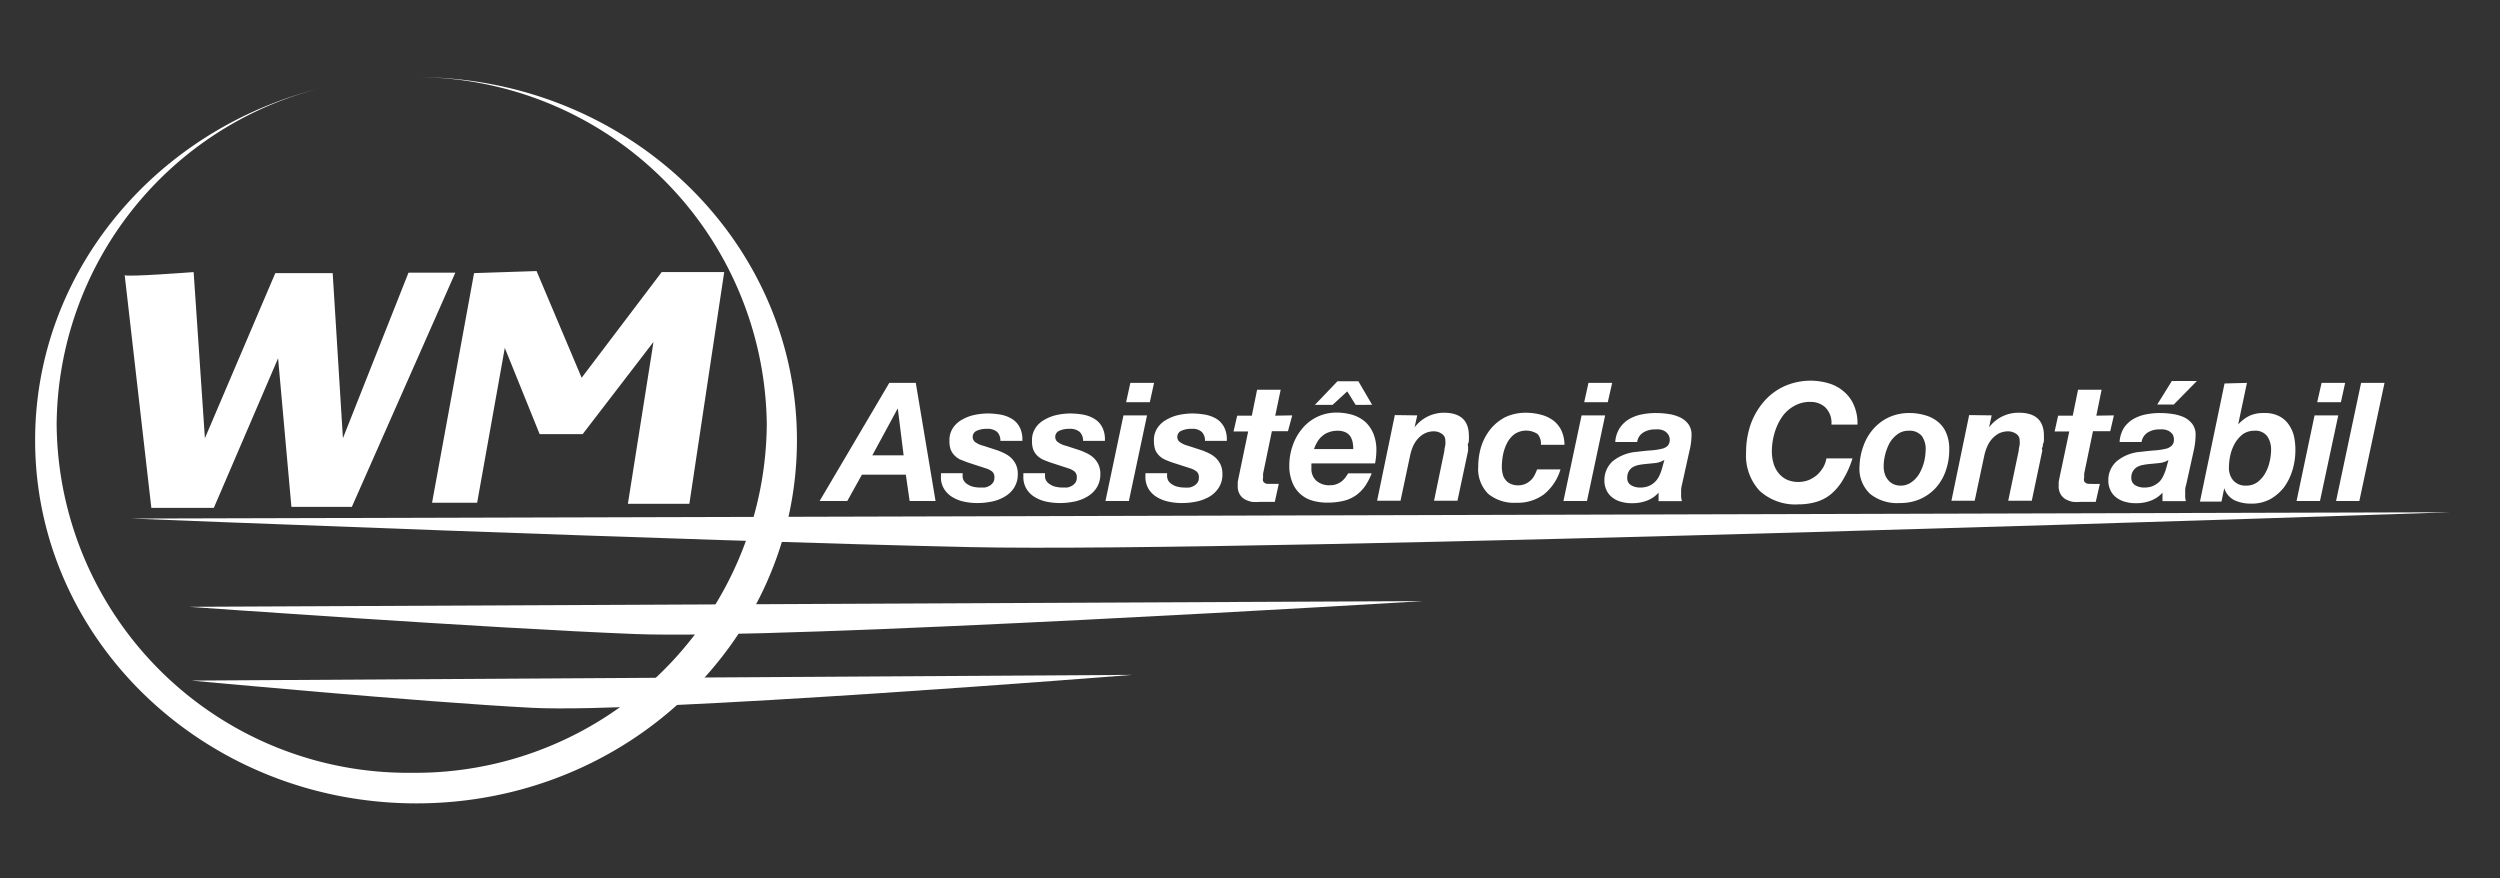 <svg id="Layer_1" data-name="Layer 1" xmlns="http://www.w3.org/2000/svg" viewBox="0 0 170.81 60"><rect x="0" y="0" width="170.81" height="60" fill="#333333" stroke="none"/><defs><style>.cls-1{fill:#fff;}</style></defs><title>logo branca</title><path class="cls-1" d="M62.57,26.16l1.35,8.07H62.15l-.26-1.8h-3l-1,1.8H56l4.76-8.07Zm-.83,4.95-.4-3.21h0l-1.74,3.21Z"/><path class="cls-1" d="M68.13,29.51a1,1,0,0,0-.69-.21,1.59,1.59,0,0,0-.7.13.45.45,0,0,0-.28.45.43.43,0,0,0,.16.32,1.67,1.67,0,0,0,.58.26l.8.26a4.17,4.17,0,0,1,.6.24,1.91,1.91,0,0,1,.49.33,1.54,1.54,0,0,1,.33.47,1.56,1.56,0,0,1,.12.64,1.71,1.71,0,0,1-.25.92,1.87,1.87,0,0,1-.64.61,2.79,2.79,0,0,1-.89.34,4.87,4.87,0,0,1-1,.1,4.43,4.43,0,0,1-.87-.09,2.49,2.49,0,0,1-.79-.3,1.7,1.7,0,0,1-.58-.55,1.47,1.47,0,0,1-.23-.86v-.24h1.48v.19a.58.58,0,0,0,.1.35.78.78,0,0,0,.27.24,1.11,1.11,0,0,0,.37.15,2,2,0,0,0,.41.05l.36,0a1.07,1.07,0,0,0,.33-.12.73.73,0,0,0,.24-.22.54.54,0,0,0,.09-.33.5.5,0,0,0-.16-.43,1.37,1.37,0,0,0-.42-.21l-1.23-.4-.54-.21a1.42,1.42,0,0,1-.39-.29,1.18,1.18,0,0,1-.25-.4,1.72,1.72,0,0,1-.08-.59,1.49,1.49,0,0,1,.24-.87,1.73,1.73,0,0,1,.63-.57,2.82,2.82,0,0,1,.84-.32,4.56,4.56,0,0,1,.87-.1,5.43,5.43,0,0,1,.92.08,2.28,2.28,0,0,1,.77.29,1.46,1.46,0,0,1,.53.57,1.84,1.84,0,0,1,.18.93H68.35A.83.83,0,0,0,68.13,29.51Z"/><path class="cls-1" d="M73.77,29.51a1,1,0,0,0-.69-.21,1.59,1.59,0,0,0-.7.13.45.45,0,0,0-.28.45.41.41,0,0,0,.17.32,1.52,1.52,0,0,0,.57.26l.8.26a4.17,4.17,0,0,1,.6.24,1.91,1.91,0,0,1,.49.33,1.54,1.54,0,0,1,.33.47,1.56,1.56,0,0,1,.12.64,1.71,1.71,0,0,1-.25.92,1.87,1.87,0,0,1-.64.61,2.79,2.79,0,0,1-.89.34,4.85,4.85,0,0,1-1,.1,4.46,4.46,0,0,1-.88-.09,2.59,2.59,0,0,1-.79-.3,1.7,1.7,0,0,1-.58-.55,1.55,1.55,0,0,1-.23-.86v-.24H71.4v.19a.58.58,0,0,0,.1.35.78.78,0,0,0,.27.24,1.11,1.11,0,0,0,.37.15,2,2,0,0,0,.41.05l.37,0a1.12,1.12,0,0,0,.32-.12.73.73,0,0,0,.24-.22.54.54,0,0,0,.09-.33.5.5,0,0,0-.16-.43A1.37,1.37,0,0,0,73,32l-1.23-.4c-.2-.07-.38-.14-.53-.21a1.33,1.33,0,0,1-.4-.29,1.18,1.18,0,0,1-.25-.4,1.72,1.72,0,0,1-.08-.59,1.49,1.49,0,0,1,.24-.87,1.73,1.73,0,0,1,.63-.57,2.82,2.82,0,0,1,.84-.32,4.56,4.56,0,0,1,.87-.1,5.43,5.43,0,0,1,.92.08,2.28,2.28,0,0,1,.77.29,1.46,1.46,0,0,1,.53.57,1.84,1.84,0,0,1,.18.93H74A.83.83,0,0,0,73.77,29.51Z"/><path class="cls-1" d="M78.37,28.38l-1.24,5.85h-1.6l1.23-5.85Zm-1.43-.9.29-1.32h1.62l-.29,1.32Z"/><path class="cls-1" d="M82.11,29.51a.94.94,0,0,0-.68-.21,1.61,1.61,0,0,0-.71.13.45.45,0,0,0-.28.45.41.41,0,0,0,.17.32,1.7,1.7,0,0,0,.57.26l.8.26a4.17,4.17,0,0,1,.6.24,1.91,1.91,0,0,1,.49.33,1.54,1.54,0,0,1,.33.47,1.56,1.56,0,0,1,.12.64,1.63,1.63,0,0,1-.25.92,1.93,1.93,0,0,1-.63.61,3,3,0,0,1-.9.34,4.78,4.78,0,0,1-1,.1,4.28,4.28,0,0,1-.87-.09,2.55,2.55,0,0,1-.8-.3,1.7,1.7,0,0,1-.58-.55,1.55,1.55,0,0,1-.23-.86v-.24h1.48v.19a.65.65,0,0,0,.1.35.78.78,0,0,0,.27.24,1.11,1.11,0,0,0,.37.15,2,2,0,0,0,.41.05,2.22,2.22,0,0,0,.37,0,1,1,0,0,0,.32-.12.73.73,0,0,0,.24-.22.54.54,0,0,0,.09-.33.5.5,0,0,0-.16-.43,1.42,1.42,0,0,0-.41-.21l-1.24-.4c-.2-.07-.38-.14-.53-.21a1.33,1.33,0,0,1-.4-.29,1.18,1.18,0,0,1-.25-.4,2,2,0,0,1-.08-.59,1.49,1.49,0,0,1,.24-.87,1.73,1.73,0,0,1,.63-.57,2.82,2.82,0,0,1,.84-.32,4.66,4.66,0,0,1,.88-.1,5.4,5.4,0,0,1,.91.08,2.34,2.34,0,0,1,.78.29,1.51,1.51,0,0,1,.52.57,1.84,1.84,0,0,1,.18.93H82.33A.83.83,0,0,0,82.11,29.51Z"/><path class="cls-1" d="M88.29,28.38,88,29.46H86.9l-.6,2.9a1.36,1.36,0,0,0,0,.17s0,.08,0,.1a.55.55,0,0,0,0,.25.36.36,0,0,0,.31.18h.19l.57,0-.27,1.23-.5,0-.51,0a3.41,3.41,0,0,1-.55,0,1.73,1.73,0,0,1-.5-.18.93.93,0,0,1-.35-.36,1.06,1.06,0,0,1-.12-.59,2.5,2.5,0,0,1,0-.25l.06-.3.65-3.13h-1l.25-1.08h1l.36-1.77H87.5l-.37,1.77Z"/><path class="cls-1" d="M89.6,31.8V32a1.09,1.09,0,0,0,.32.83,1.32,1.32,0,0,0,1,.32,1.08,1.08,0,0,0,.42-.08,1.48,1.48,0,0,0,.33-.18,2,2,0,0,0,.25-.26c.07-.1.13-.2.2-.29h1.6a4.43,4.43,0,0,1-.45.87,2.65,2.65,0,0,1-.62.63,2.54,2.54,0,0,1-.85.38,4.6,4.6,0,0,1-1.11.12,3.59,3.59,0,0,1-1.07-.15,2.07,2.07,0,0,1-1.34-1.28,2.93,2.93,0,0,1-.19-1.11,4.07,4.07,0,0,1,.23-1.35,3.59,3.59,0,0,1,.64-1.15,3,3,0,0,1,2.35-1.11,3.93,3.93,0,0,1,1.12.16,2.49,2.49,0,0,1,.86.48,2.33,2.33,0,0,1,.55.81,2.93,2.93,0,0,1,.2,1.11,4.92,4.92,0,0,1-.09.91H89.61A.45.45,0,0,0,89.6,31.8Zm2.82-1.57a1.28,1.28,0,0,0-.15-.4.85.85,0,0,0-.33-.29,1.28,1.28,0,0,0-.57-.11,1.64,1.64,0,0,0-.6.11,1.29,1.29,0,0,0-.45.27,1.52,1.52,0,0,0-.32.39,2.62,2.62,0,0,0-.22.48h2.68A2.28,2.28,0,0,0,92.42,30.23Zm.39-4.18.94,1.61H92.62l-.57-.92-1,.92H89.84l1.54-1.61Z"/><path class="cls-1" d="M96.83,28.38l-.18.82h0a2.51,2.51,0,0,1,2-1c1.14,0,1.71.53,1.71,1.58a1.2,1.2,0,0,1,0,.23c0,.09,0,.19-.05.29s0,.19,0,.27a1.23,1.23,0,0,0,0,.21l-.73,3.43h-1.6l.71-3.43q0-.14.06-.36a1.85,1.85,0,0,0,0-.35.51.51,0,0,0-.24-.43.93.93,0,0,0-.53-.17,1.39,1.39,0,0,0-.63.14,1.62,1.62,0,0,0-.48.37,2.1,2.1,0,0,0-.33.52,3.22,3.22,0,0,0-.19.6l-.66,3.11H94.09l1.21-5.85Z"/><path class="cls-1" d="M105.06,29.66a1.42,1.42,0,0,0-1.58,0,1.79,1.79,0,0,0-.51.61,3.1,3.1,0,0,0-.28.81,4.82,4.82,0,0,0-.08.81,1.93,1.93,0,0,0,.06.49.88.88,0,0,0,.19.4.82.82,0,0,0,.34.27,1.14,1.14,0,0,0,.52.11,1.21,1.21,0,0,0,.48-.09,1.31,1.31,0,0,0,.37-.24,1.17,1.17,0,0,0,.27-.35,3,3,0,0,0,.18-.41h1.6a3.49,3.49,0,0,1-1.11,1.69,3,3,0,0,1-1.91.59,2.79,2.79,0,0,1-1.91-.6,2.39,2.39,0,0,1-.69-1.89,4.63,4.63,0,0,1,.22-1.41,3.71,3.71,0,0,1,.65-1.17,3.22,3.22,0,0,1,1-.79,3.3,3.3,0,0,1,1.4-.29,4.11,4.11,0,0,1,1,.13,2.43,2.43,0,0,1,.83.38,1.89,1.89,0,0,1,.57.68,2.34,2.34,0,0,1,.22,1h-1.61A1,1,0,0,0,105.06,29.66Z"/><path class="cls-1" d="M109.67,28.38l-1.24,5.85h-1.61l1.24-5.85Zm-1.43-.9.29-1.32h1.62l-.3,1.32Z"/><path class="cls-1" d="M110.67,29.24a2,2,0,0,1,.63-.6,2.82,2.82,0,0,1,.84-.32,5,5,0,0,1,1-.1,5.87,5.87,0,0,1,.82.06,2.79,2.79,0,0,1,.79.22,1.56,1.56,0,0,1,.6.47,1.2,1.2,0,0,1,.22.79,4.34,4.34,0,0,1-.13,1l-.52,2.35a1.78,1.78,0,0,0-.06.39c0,.15,0,.28,0,.4a1.16,1.16,0,0,0,.06.34h-1.6v-.58a2,2,0,0,1-.81.55,2.7,2.7,0,0,1-1,.17,2.59,2.59,0,0,1-.83-.12,1.6,1.6,0,0,1-.59-.33,1.27,1.27,0,0,1-.35-.49,1.43,1.43,0,0,1-.12-.58,1.74,1.74,0,0,1,.58-1.36,3,3,0,0,1,1.65-.63c.38-.05.7-.08,1-.1a4.93,4.93,0,0,0,.7-.11.84.84,0,0,0,.41-.22.67.67,0,0,0,0-.78.76.76,0,0,0-.25-.22,1.15,1.15,0,0,0-.33-.1,1.93,1.93,0,0,0-.33,0,1.44,1.44,0,0,0-.77.21.88.88,0,0,0-.42.65h-1.5A2,2,0,0,1,110.67,29.24Zm2.39,2.4-.7.07a3.35,3.35,0,0,0-.44.07,1.16,1.16,0,0,0-.38.15.78.78,0,0,0-.26.28.86.86,0,0,0-.1.45.54.54,0,0,0,.26.49,1.15,1.15,0,0,0,.62.16,1.48,1.48,0,0,0,.63-.12,1.45,1.45,0,0,0,.42-.3,1.52,1.52,0,0,0,.28-.43,2.64,2.64,0,0,0,.17-.47l.16-.57A1.52,1.52,0,0,1,113.06,31.64Z"/><path class="cls-1" d="M124.71,27.83a1.46,1.46,0,0,0-1-.37,2.14,2.14,0,0,0-1.18.31,2.44,2.44,0,0,0-.83.8,3.9,3.9,0,0,0-.48,1.1,4.41,4.41,0,0,0-.16,1.18,2.9,2.9,0,0,0,.11.79,1.86,1.86,0,0,0,.33.66,1.59,1.59,0,0,0,.56.46,1.92,1.92,0,0,0,.83.17,2,2,0,0,0,.69-.13,2.36,2.36,0,0,0,.57-.35,2.39,2.39,0,0,0,.42-.52,1.94,1.94,0,0,0,.22-.61h1.78a6.47,6.47,0,0,1-.64,1.44,3.71,3.71,0,0,1-.83,1,2.8,2.8,0,0,1-1,.53,4.33,4.33,0,0,1-1.22.17,3.62,3.62,0,0,1-2.65-.92,3.54,3.54,0,0,1-.93-2.64,5.77,5.77,0,0,1,.3-1.87,4.92,4.92,0,0,1,.88-1.55,4.08,4.08,0,0,1,1.39-1.07,4.39,4.39,0,0,1,3.14-.2,2.73,2.73,0,0,1,1,.57,2.48,2.48,0,0,1,.67.94,3.07,3.07,0,0,1,.23,1.29h-1.78A1.48,1.48,0,0,0,124.71,27.83Z"/><path class="cls-1" d="M127.32,30.46A3.6,3.6,0,0,1,128,29.3a3.24,3.24,0,0,1,1.06-.79,3.3,3.3,0,0,1,1.4-.29,3.79,3.79,0,0,1,1.1.16,2.34,2.34,0,0,1,.87.46,1.94,1.94,0,0,1,.55.76,2.67,2.67,0,0,1,.2,1.1,4.26,4.26,0,0,1-.23,1.44,3.38,3.38,0,0,1-.67,1.17,3.21,3.21,0,0,1-1.07.78,3.41,3.41,0,0,1-1.43.28,2.94,2.94,0,0,1-2-.62,2.35,2.35,0,0,1-.73-1.89A4.33,4.33,0,0,1,127.32,30.46Zm1.45,1.9a1.2,1.2,0,0,0,.22.42,1.12,1.12,0,0,0,.36.29,1.15,1.15,0,0,0,.5.11,1.25,1.25,0,0,0,.77-.25,1.87,1.87,0,0,0,.54-.61,3.42,3.42,0,0,0,.31-.79,4.07,4.07,0,0,0,.1-.81,1.52,1.52,0,0,0-.27-.94,1.09,1.09,0,0,0-.91-.35,1.24,1.24,0,0,0-.76.25,1.91,1.91,0,0,0-.53.6,3.4,3.4,0,0,0-.3.79,3.29,3.29,0,0,0-.1.79A1.63,1.63,0,0,0,128.77,32.36Z"/><path class="cls-1" d="M136.08,28.38l-.18.82h0a2.5,2.5,0,0,1,2.05-1c1.13,0,1.7.53,1.7,1.58,0,.06,0,.13,0,.23s0,.19-.05.29,0,.19-.06.27,0,.16,0,.21l-.72,3.43h-1.61l.72-3.43q0-.14.06-.36a1.85,1.85,0,0,0,0-.35.51.51,0,0,0-.24-.43,1,1,0,0,0-.53-.17,1.47,1.47,0,0,0-.64.14,1.71,1.71,0,0,0-.47.37,1.84,1.84,0,0,0-.33.52,3.25,3.25,0,0,0-.2.6l-.66,3.11h-1.59l1.21-5.85Z"/><path class="cls-1" d="M144.43,28.38l-.25,1.08H143l-.6,2.9,0,.17a.41.41,0,0,0,0,.1.44.44,0,0,0,0,.25.33.33,0,0,0,.13.13.48.48,0,0,0,.17.05h.19a5.63,5.63,0,0,0,.58,0l-.28,1.23-.49,0-.51,0a3.43,3.43,0,0,1-.56,0,1.85,1.85,0,0,1-.5-.18,1,1,0,0,1-.35-.36,1.06,1.06,0,0,1-.12-.59,2.5,2.5,0,0,1,0-.25l.06-.3.66-3.13h-1l.24-1.08h1l.36-1.77h1.61l-.36,1.77Z"/><path class="cls-1" d="M145.11,29.24a2,2,0,0,1,.63-.6,2.82,2.82,0,0,1,.84-.32,5,5,0,0,1,1-.1,5.87,5.87,0,0,1,.82.06,3,3,0,0,1,.8.22,1.6,1.6,0,0,1,.59.47,1.2,1.2,0,0,1,.22.79,4.9,4.9,0,0,1-.12,1l-.52,2.35a1.3,1.3,0,0,0-.07.39c0,.15,0,.28,0,.4a1.12,1.12,0,0,0,.05.34h-1.6v-.58a2,2,0,0,1-.81.55,2.7,2.7,0,0,1-1,.17,2.59,2.59,0,0,1-.83-.12,1.68,1.68,0,0,1-.59-.33,1.27,1.27,0,0,1-.35-.49,1.43,1.43,0,0,1-.12-.58,1.71,1.71,0,0,1,.59-1.36,2.89,2.89,0,0,1,1.64-.63c.38-.05.71-.08,1-.1a4.93,4.93,0,0,0,.7-.11.84.84,0,0,0,.41-.22.57.57,0,0,0,.14-.42.64.64,0,0,0-.1-.36.92.92,0,0,0-.26-.22,1.15,1.15,0,0,0-.33-.1,1.84,1.84,0,0,0-.33,0,1.44,1.44,0,0,0-.77.21.94.94,0,0,0-.42.65h-1.5A2.06,2.06,0,0,1,145.11,29.24Zm2.4,2.4-.71.07a3.35,3.35,0,0,0-.44.07,1.16,1.16,0,0,0-.38.15.88.88,0,0,0-.26.28.86.86,0,0,0-.1.45.56.56,0,0,0,.26.49,1.17,1.17,0,0,0,.62.16,1.48,1.48,0,0,0,.63-.12,1.5,1.5,0,0,0,.43-.3,1.48,1.48,0,0,0,.27-.43A2.64,2.64,0,0,0,148,32l.16-.57A1.52,1.52,0,0,1,147.51,31.64Zm-.12-4,1-1.61h1.71l-1.58,1.61Z"/><path class="cls-1" d="M153.52,26.16l-.6,2.84h0a2.69,2.69,0,0,1,.77-.59,2.28,2.28,0,0,1,1-.19,2.13,2.13,0,0,1,1,.2,1.72,1.72,0,0,1,.65.54,2.32,2.32,0,0,1,.38.79,4.21,4.21,0,0,1,.11,1,4.72,4.72,0,0,1-.19,1.34,3.92,3.92,0,0,1-.57,1.18,3.15,3.15,0,0,1-.95.83,2.68,2.68,0,0,1-1.32.31,2.72,2.72,0,0,1-1.11-.22,1.39,1.39,0,0,1-.72-.84h0l-.19.92h-1.47l1.68-8.07Zm-.3,3.52a2.27,2.27,0,0,0-.53.62,3.09,3.09,0,0,0-.31.82,4.11,4.11,0,0,0-.09.82,1.3,1.3,0,0,0,.3.89,1.1,1.1,0,0,0,.86.35,1.3,1.3,0,0,0,.79-.24,2,2,0,0,0,.53-.61,2.69,2.69,0,0,0,.3-.79,3.44,3.44,0,0,0,.1-.81,1.61,1.61,0,0,0-.26-.92,1,1,0,0,0-.88-.38A1.35,1.35,0,0,0,153.22,29.68Z"/><path class="cls-1" d="M159.76,28.38l-1.25,5.85h-1.6l1.23-5.85Zm-1.44-.9.3-1.32h1.61l-.29,1.32Z"/><path class="cls-1" d="M162.92,26.16l-1.72,8.07h-1.59l1.71-8.07Z"/><path class="cls-1" d="M9,35.43,167.39,35s-82,2.8-101.11,2.38S9,35.43,9,35.43Z"/><path class="cls-1" d="M12.93,41.46l84.3-.39s-43.66,2.65-53.82,2.25S12.93,41.46,12.93,41.46Z"/><path class="cls-1" d="M13.07,46.5l64.28-.39s-33.29,2.65-41,2.25S13.07,46.5,13.07,46.5Z"/><path class="cls-1" d="M8.52,18.8l1.82,15.9h4.27L19,24.48l.91,10.15h4.13l7.07-16H27.91L23.43,29.94l-.7-11.28H18.81L14,29.94l-.77-11.35S8.66,18.94,8.52,18.8Z"/><polygon class="cls-1" points="32.39 18.66 29.52 34.35 32.6 34.35 34.49 23.77 36.87 29.66 39.81 29.66 44.65 23.36 42.9 34.42 47.1 34.42 49.48 18.59 45.21 18.59 39.74 25.81 36.66 18.52 32.39 18.66"/><path class="cls-1" d="M28.45,5.27h-.16A24,24,0,0,1,52.39,29,24,24,0,0,1,28.13,52.8,24,24,0,0,1,3.87,29,23.88,23.88,0,0,1,22,6C10.73,8.77,2.4,18.5,2.4,30.08c0,13.7,11.66,24.81,26.05,24.81s26-11.11,26-24.81S42.83,5.27,28.45,5.27Z"/></svg>